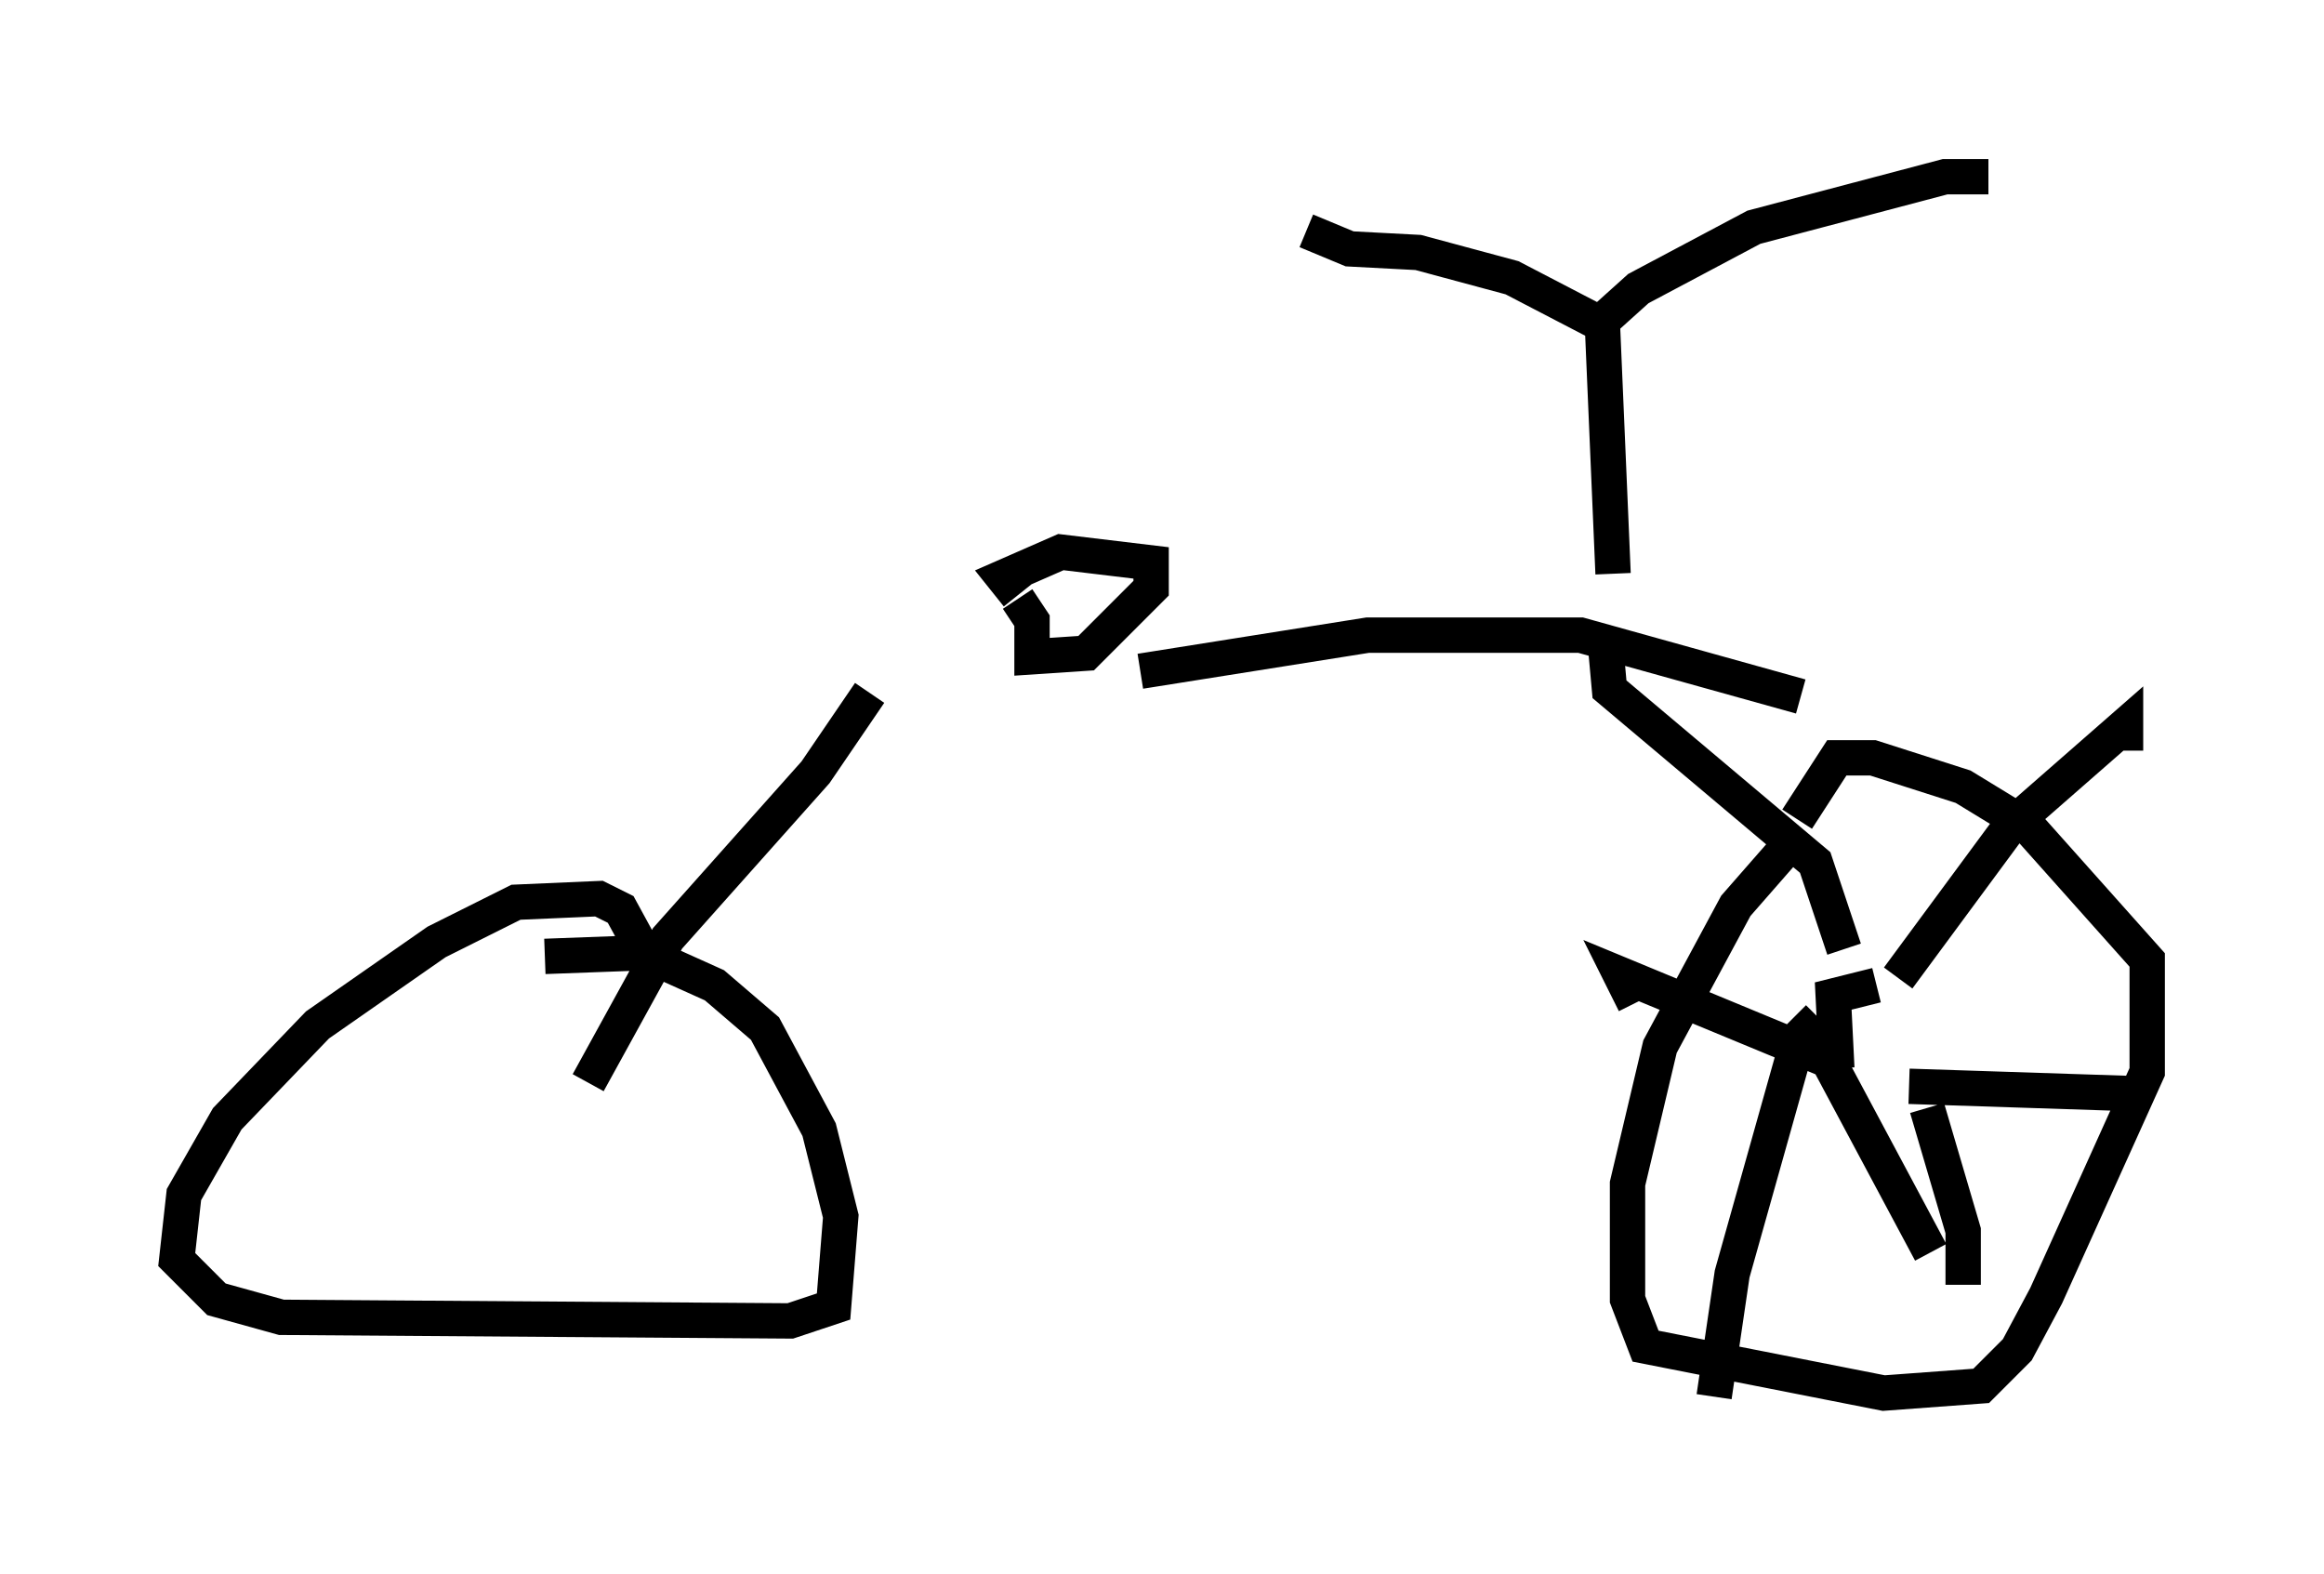<?xml version="1.0" encoding="utf-8" ?>
<svg baseProfile="full" height="44.505" version="1.1" width="65.738" xmlns="http://www.w3.org/2000/svg" xmlns:ev="http://www.w3.org/2001/xml-events" xmlns:xlink="http://www.w3.org/1999/xlink"><defs /><rect fill="white" height="44.505" width="65.738" x="0" y="0" /><path d="M22.15, 20.006 m10.106, -1.021 l6.431, -1.021 6.023, 0.0 l6.227, 1.735 m-26.338, -0.102 l-1.531, 2.246 -4.185, 4.696 l-2.246, 4.083 m28.788, -12.25 l0.102, 1.123 5.819, 4.9 l0.817, 2.45 m-33.994, 0.0 l-0.613, -1.123 -0.613, -0.306 l-2.348, 0.102 -2.246, 1.123 l-3.369, 2.348 -2.552, 2.654 l-1.225, 2.144 -0.204, 1.838 l1.123, 1.123 1.838, 0.51 l14.394, 0.102 1.225, -0.408 l0.204, -2.552 -0.613, -2.45 l-1.531, -2.858 -1.429, -1.225 l-2.042, -0.919 -2.756, 0.102 m35.117, -3.063 l-1.429, 1.633 -2.144, 3.981 l-0.919, 3.879 0.0, 3.267 l0.51, 1.327 6.738, 1.327 l2.756, -0.204 1.021, -1.021 l0.817, -1.531 2.858, -6.329 l0.0, -3.165 -3.369, -3.777 l-1.838, -1.123 -2.552, -0.817 l-1.021, 0.0 -1.123, 1.735 m-22.05, -6.329 l-0.408, -0.51 1.633, -0.715 l2.552, 0.306 0.0, 0.715 l-1.838, 1.838 -1.531, 0.102 l0.0, -1.021 -0.408, -0.613 m16.844, -0.715 l-0.306, -7.146 m0.0, 0.102 l-2.552, -1.327 -2.654, -0.715 l-1.94, -0.102 -1.225, -0.51 m8.371, 2.552 l1.021, -0.919 3.267, -1.735 l5.41, -1.429 1.225, 0.0 m-3.165, 22.867 l-1.225, 0.306 0.102, 2.042 m1.735, -2.552 l3.165, -4.288 3.267, -2.858 l0.0, 0.715 m-8.371, 8.779 l-5.921, -2.45 0.408, 0.817 m4.594, 1.123 l-1.838, 6.533 -0.51, 3.471 m2.246, -10.719 l0.715, 0.715 3.165, 5.921 m0.919, 0.919 l0.0, -1.531 -1.021, -3.471 m-0.51, -0.613 l6.227, 0.204 " fill="none" stroke="black" stroke-width="1" /></svg>
